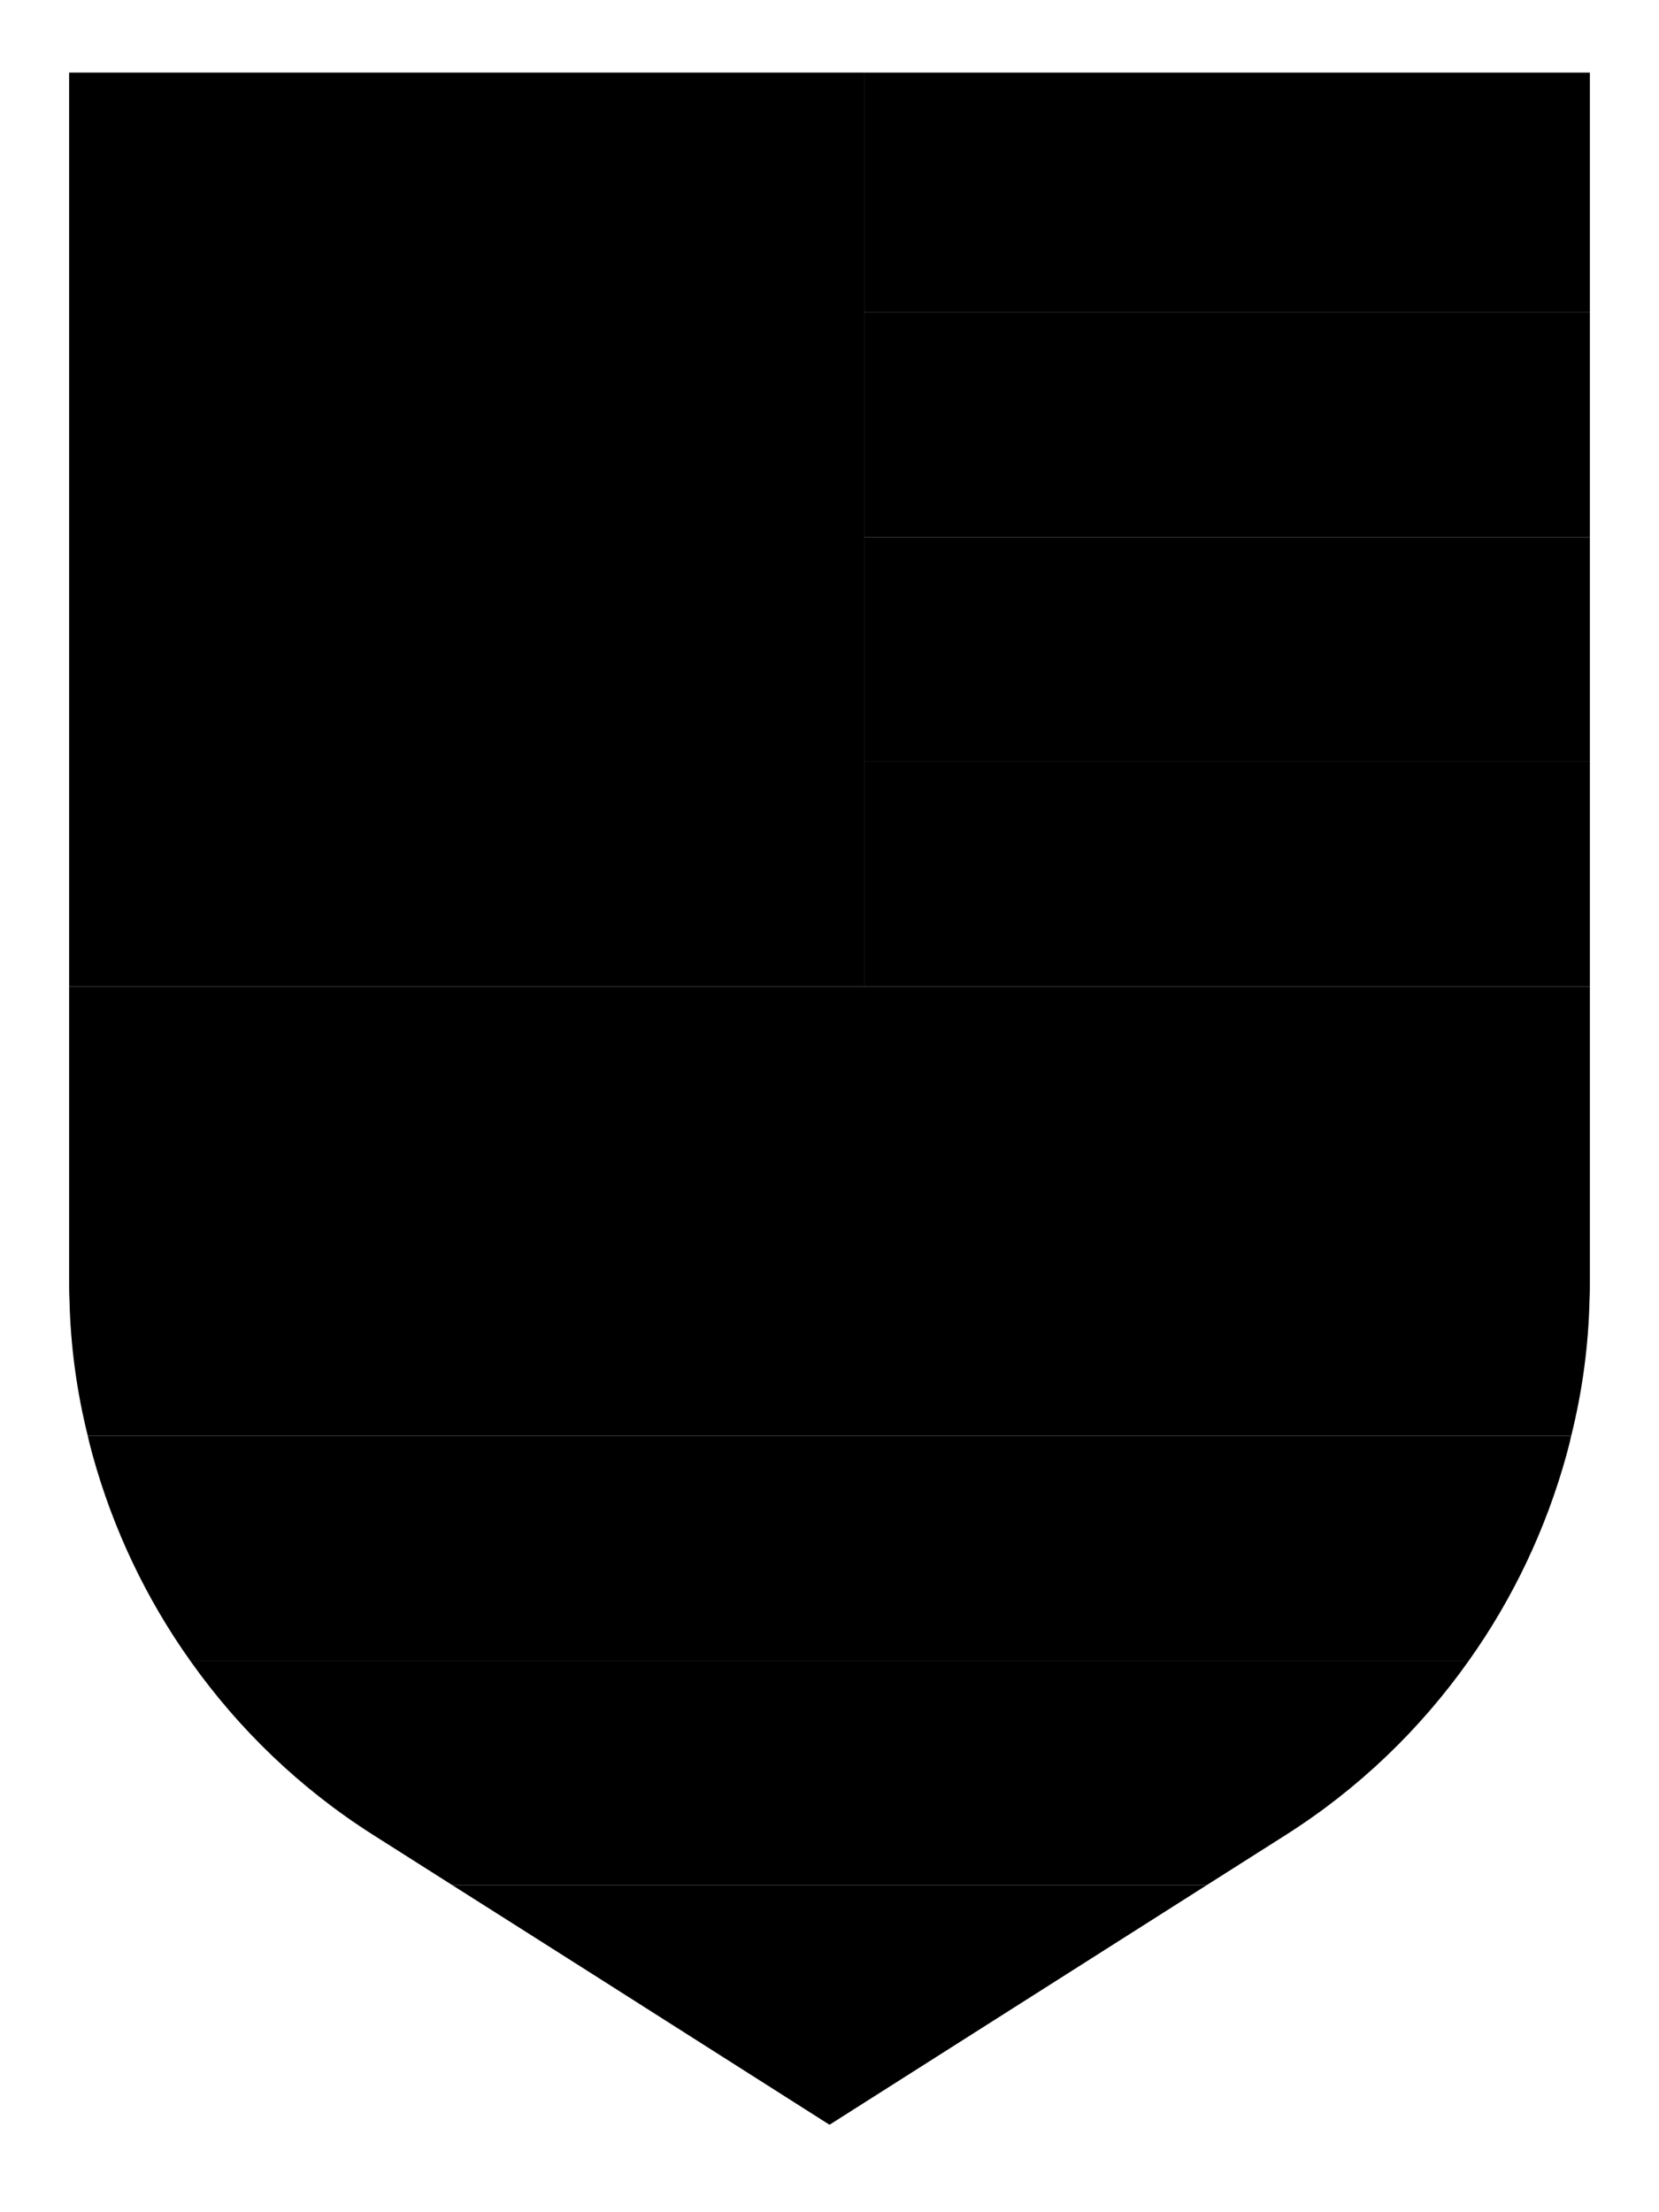 <?xml version="1.0" encoding="utf-8"?>
<!-- Generator: Adobe Illustrator 25.2.3, SVG Export Plug-In . SVG Version: 6.00 Build 0)  -->
<svg version="1.1" xmlns="http://www.w3.org/2000/svg" xmlns:xlink="http://www.w3.org/1999/xlink" x="0px" y="0px"
	 viewBox="0 0 48 64" style="enable-background:new 0 0 48 64;" xml:space="preserve">
<style type="text/css">
	.st0{fill:#FFFFFF;}
	.st1{fill:#FF0000;}
	.st2{fill:#FFEB33;}
	.st3{fill:#00A99D;}
	.st4{fill:#009245;}
	.st5{fill:#0071BC;}
</style>
<g id="england">
</g>
<g id="spain">
</g>
<g id="champions">
</g>
<g id="emirates">
</g>
<g id="japan">
</g>
<g id="usa">
	<path  d="M2.54,41.54h42.92c-0.04,0.19-0.09,0.37-0.14,0.56c-0.59,2.13-1.54,4.14-2.82,5.94h-37
		c-1.28-1.8-2.23-3.81-2.82-5.94C2.63,41.91,2.58,41.73,2.54,41.54z M17,57.02l7,4.45l10.91-6.93H13.09L17,57.02z M25,22.04h21V21.6
		v-6v-0.06H25V22.04z M25,2.1v6.94h21V2.1H25z M2,28.54V32v3.04h44v-6.5H25H2z"/>
	<polygon  points="17,2.1 2,2.1 2,9.04 2,15.54 2,15.6 2,21.6 2,22.04 2,28.54 25,28.54 25,22.04 25,15.54 25,9.04 
		25,2.1 	"/>
	<path  d="M5.5,48.04h37c-1.4,1.98-3.18,3.7-5.29,5.04l-2.3,1.46H13.09l-2.3-1.46C8.68,51.74,6.9,50.02,5.5,48.04z
		 M25,28.54h21v-6.5H25V28.54z M25,9.04v6.5h21v-6.5H25z M2,37.08c0,0.17,0,0.35,0.01,0.52c0.03,1.34,0.21,2.66,0.53,3.94h42.92
		c0.32-1.28,0.5-2.6,0.53-3.94C46,37.43,46,37.25,46,37.08v-2.04H2V37.08z"/>
</g>
<g id="belgium">
</g>
</svg>
